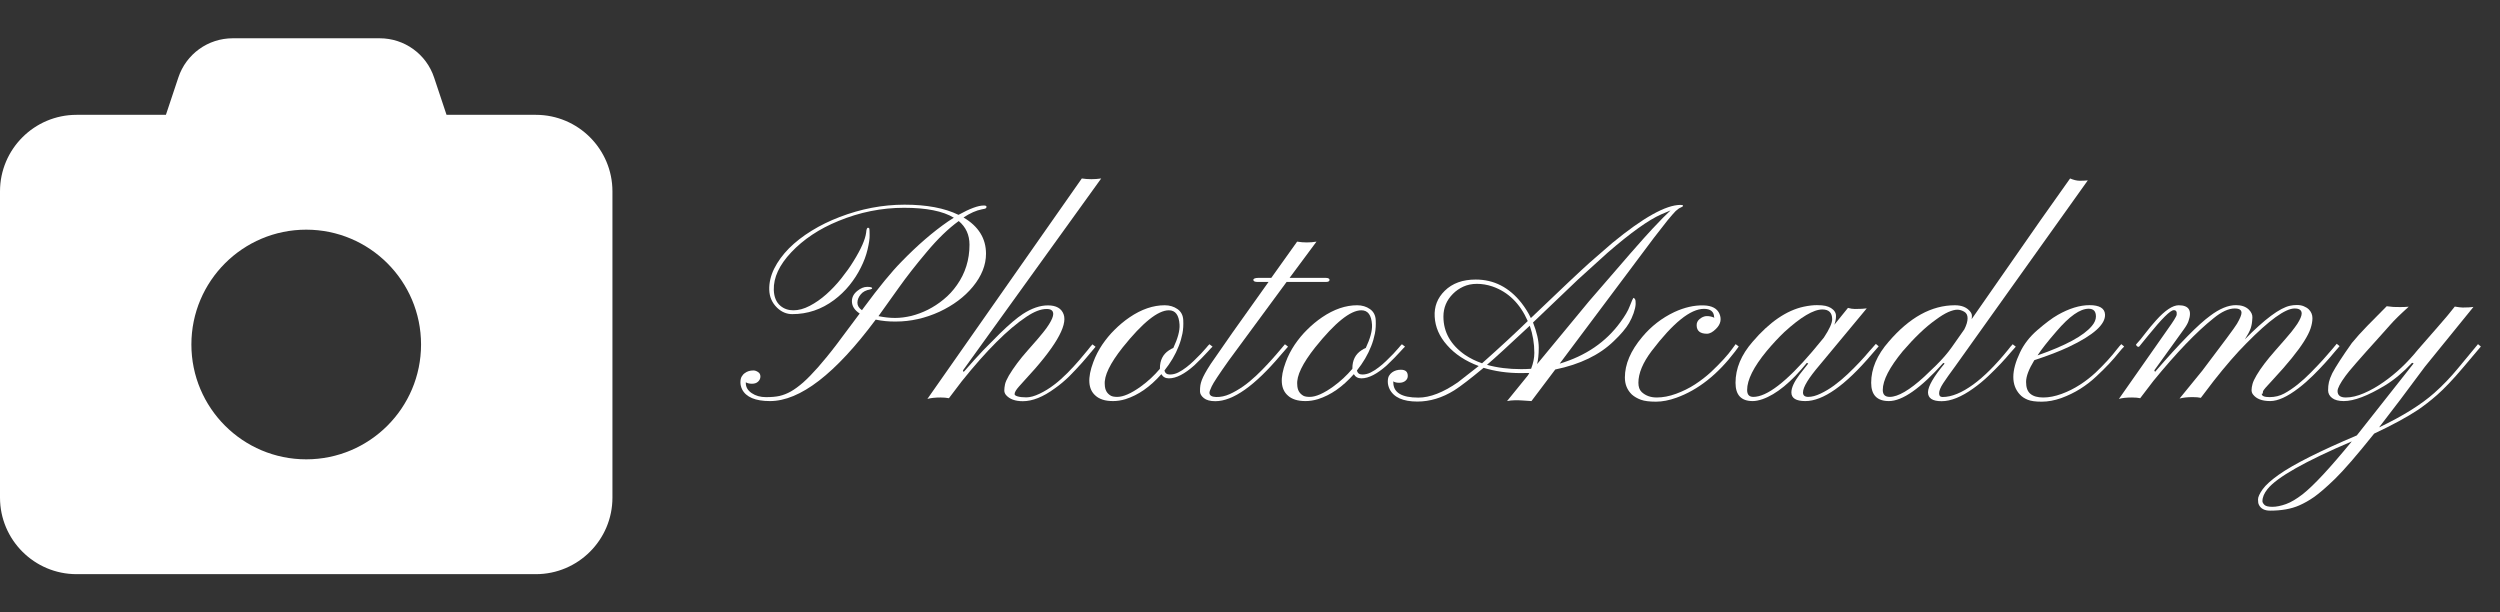 <?xml version="1.0" encoding="utf-8"?>
<!-- Generator: Adobe Illustrator 27.0.0, SVG Export Plug-In . SVG Version: 6.00 Build 0)  -->
<svg version="1.1" id="Capa_1" xmlns="http://www.w3.org/2000/svg" xmlns:xlink="http://www.w3.org/1999/xlink" x="0px" y="0px"
	 viewBox="0 0 2090 512" style="enable-background:new 0 0 2090 512;" xml:space="preserve">
<rect x="0" y="0" width="2090" height="512" fill="#333333" stroke="none"/>
<style type="text/css">
	.st0{fill:#FFFFFF;}
</style>
<path class="st0" d="M149.1,64.8L138.7,96H64c-35.3,0-64,28.7-64,64v256c0,35.3,28.7,64,64,64h384c35.3,0,64-28.7,64-64V160
	c0-35.3-28.7-64-64-64h-74.7l-10.4-31.2C356.4,45.2,338.1,32,317.4,32H194.6C173.9,32,155.6,45.2,149.1,64.8z M256,384
	c-53,0-96-43-96-96s43-96,96-96s96,43,96,96S309,384,256,384z"/>
<g>
	<path class="st0" d="M732.1,267.2c-33.8,45.4-63.3,68.1-88.4,68.1c-12.2,0-20-3.3-23.3-9.8c-0.9-1.9-1.4-3.8-1.4-5.8s0.3-3.6,1-4.8
		c0.7-1.2,1.6-2.3,2.7-3c1.9-1.5,4.4-2.2,7.2-2.2c1.2,0,2.4,0.4,3.8,1.3c1.4,0.9,2,2.1,2,3.8c0,1.7-0.7,3.1-2,4.3
		c-1.3,1.2-3,1.7-5.1,1.7s-3.7-0.4-5.1-1.2v0.6c0,3.5,1.7,6.3,5,8.5s7.2,3.3,11.8,3.3c4.5,0,8.3-0.3,11.4-1c3-0.7,6.2-1.9,9.4-3.7
		c3.2-1.8,6.7-4.4,10.4-7.6c3.7-3.3,7.8-7.5,12.4-12.7c4.5-5.2,9.7-11.4,15.3-18.8l19.5-26.1c-4.4-2.9-6.5-6.3-6.5-10.3
		c0-3.3,1.5-6.2,4.5-8.6c2.8-2.3,5.6-3.4,8.3-3.4c2.8,0,4.1,0.4,4.1,1.2c0,0.4-0.5,0.7-1.4,0.9c-3.7,0.6-6.4,2-8.2,4.3
		c-1.8,2.2-2.7,4.5-2.7,6.9s1.3,4.5,3.8,6.2l1.6-2.2c12.7-17.2,23.2-30,31.5-38.4c13.3-13.7,26.3-24.9,38.9-33.6l4.8-3.1
		c-9-5.5-22.9-8.3-41.6-8.3c-18.8,0-37.1,3.7-54.8,11c-16.2,6.6-29.3,15.4-39.5,26.2c-10,10.6-14.9,21.1-14.6,31.5
		c0.2,5.8,2,10.3,5.6,13.3c3,2.5,6.6,3.7,10.8,3.7c4.3,0,8.8-1.2,13.6-3.7c4.8-2.5,9.4-5.7,13.8-9.6c4.4-3.9,8.6-8.3,12.5-13.2
		s7.4-9.7,10.3-14.5c6.4-10.3,9.9-18.3,10.6-24c0.2-2.6,0.7-4,1.5-4c0.7,0,1.1,0.3,1.2,0.9c0.1,0.6,0.2,2.3,0.2,5.2
		c0.1,2.9-0.5,6.9-1.7,12s-3.1,10.2-5.7,15.3c-2.5,5.1-5.7,10-9.4,14.6c-3.8,4.7-8.1,8.8-12.9,12.4c-10.6,7.9-22.2,11.8-35,11.8
		c-4.7,0-9-1.8-12.7-5.4c-4.1-4-6.3-8.9-6.5-14.8c-0.2-5.9,1.2-11.9,4.1-17.8c3-6,7.1-11.6,12.4-17c5.3-5.3,11.6-10.2,18.9-14.7
		c7.3-4.5,15.1-8.3,23.5-11.5c17.7-6.8,35.8-10.3,54.2-10.3s33.4,2.8,45.1,8.5c9.4-5.2,16.4-7.8,21.1-7.8c1.5,0,2.2,0.3,2.3,0.9
		c0,0.6-0.1,1.1-0.5,1.4c-0.3,0.3-1.5,0.6-3.4,0.9c-4.6,0.9-9.7,3.1-15.3,6.8c12.5,7.4,18.8,17.5,18.8,30.3c0,9.5-3.7,18.7-11,27.6
		c-7.1,8.6-16.4,15.5-27.9,20.9c-11.8,5.4-24,8.2-36.5,8.2C743,268.9,737.3,268.3,732.1,267.2z M734.4,264.3c4.9,1,9.5,1.5,13.9,1.5
		s8.9-0.6,13.6-1.7c4.7-1.2,9.3-2.9,13.9-5.2c4.5-2.3,8.9-5.1,13.1-8.6c4.2-3.4,7.9-7.4,11.1-12c7-9.9,10.5-21.2,10.5-33.7
		c0-8.2-3-14.8-9-19.8c-8.6,6.2-17.5,14.8-26.7,25.8c-9.3,11-16.9,20.8-23.1,29.5L734.4,264.3z"/>
	<path class="st0" d="M793.3,332.9c-2.1-0.4-4.4-0.6-7-0.6c-4.4,0-8.1,0.4-11,1.2l129.1-184.3c5.2,0.8,10.6,0.8,16.2,0L805,309.7
		l0.6,1.3c5.9-6.8,11.4-12.9,16.4-18.2l13.9-14c7.9-7.7,14.3-13.1,19.2-16.3c7.4-4.8,14.4-7.2,21-7.2c6.9,0,11.3,2.5,13.1,7.5
		c3.5,9.6-7.4,28.1-32.8,55.3l-4.5,5c-2.5,2.8-3.7,4.9-3.7,6.4c0,0.8,0.9,1.4,2.6,1.9c1.7,0.5,4.1,0.8,7.2,0.8c3.1,0,6.8-1,11-3
		s8.3-4.5,12.2-7.5c4-3,7.7-6.4,11.3-10c3.6-3.7,6.8-7.1,9.6-10.4s5.2-6.1,7.2-8.6c1.9-2.5,3.3-4.1,4-4.8l2.6,2
		c-0.8,0.9-2.2,2.6-4.3,5.1c-2.1,2.6-4.6,5.5-7.6,8.9s-6.4,6.9-10.1,10.7c-3.8,3.7-7.8,7.1-12.1,10.1c-9.8,7.2-18.7,10.7-26.7,10.7
		c-6.4,0-11.1-1.7-14.1-5.2c-0.9-1.1-1.4-2.4-1.4-3.8c0-1.5,0.2-3.2,0.6-5.1c0.4-1.9,1.5-4.3,3.2-7.3c4-6.7,9.2-13.7,15.7-21
		s10.8-12.3,12.9-15c2.1-2.6,3.8-4.9,5-6.9c2.3-3.7,3.5-6.6,3.5-8.6c0-2.8-1.8-4.2-5.5-4.2c-4.9,0-10.5,2.2-16.9,6.5
		c-15.5,10.3-33.5,28.3-54.1,54L793.3,332.9z"/>
	<path class="st0" d="M977.2,316.3c-2.9,0-5-1.2-6.3-3.5c-9.3,10.5-19.2,17.5-30,20.9c-3.6,1.1-7.1,1.6-10.4,1.6
		c-3.4,0-6.3-0.4-8.7-1.2c-2.4-0.8-4.4-1.9-5.9-3.3c-6.3-5.4-6.9-14.8-1.9-28.1c1.9-5.2,4.5-10.1,7.5-14.6
		c3.1-4.5,6.5-8.7,10.4-12.5c3.8-3.8,8-7.3,12.4-10.3c10-6.8,19.8-10.1,29.4-10.1c4.1,0,7.7,1.1,10.7,3.2s4.6,5.2,4.8,9.2
		s0,7.8-0.7,11.3s-1.7,7-3.1,10.5c-2.8,7.2-6.8,13.9-11.9,20.3c0.5,2.3,2,3.4,4.5,3.4s4.8-0.6,7-1.7s4.4-2.5,6.6-4.2
		c2.2-1.7,4.4-3.5,6.5-5.6s4.1-4,5.9-5.9l4.4-4.9c1.2-1.5,2.1-2.5,2.7-3l2.6,2c-1,0.9-2.3,2.3-3.8,4c-1.6,1.7-3.3,3.5-5.2,5.5
		l-6.2,6.1C990.4,312.6,983.4,316.3,977.2,316.3z M928.8,330.9c1.2,0.6,3,0.9,5.2,0.9c5.1,0,11.5-2.8,19.5-8.5
		c6.1-4.4,11.5-9.4,16.2-15v-0.5c0-6.6,2.5-11.6,7.5-14.9c1.3-0.9,2.6-1.6,3.7-2c3.7-7.9,5.5-14.4,5.2-19.5c-0.5-8-3.4-12-8.9-12
		c-9.2,0-22,10.3-38.6,31c-10.6,13.4-15.7,23.8-15,31.2C923.7,326,925.4,329,928.8,330.9z"/>
	<path class="st0" d="M1011.1,328.3c0,2.3,1.9,3.5,5.6,3.6c3.7,0.1,7.5-0.7,11.3-2.4c3.8-1.7,7.5-3.9,11.3-6.5
		c3.7-2.6,7.3-5.6,10.8-8.9s6.8-6.6,9.8-9.9s5.8-6.3,8.2-9.2l6.1-7.2l2.6,2l-6.1,7c-21.7,25.7-39.9,38.6-54.7,38.6
		c-4.3,0-7.5-0.9-9.6-2.6s-3.2-3.6-3.2-5.6s0.1-3.7,0.3-5s0.6-2.8,1.2-4.4c0.6-1.6,1.5-3.5,2.7-5.7s2.8-4.8,4.8-7.9l18.2-26.2
		l30.1-42.3h-9.2c-2.3,0-3.5-0.6-3.5-1.7c0-1.1,1.5-1.7,4.4-1.7h10.6l21.6-30.3c5.4,0.9,10.8,0.9,16.2,0l-22.5,30.3h30.1
		c2.2,0,3.3,0.6,3.3,1.7c0,1.1-1,1.7-2.9,1.7h-33l-48.3,65.6c-8.3,11.7-13.1,19-14.3,21.7C1011.7,325.7,1011.1,327.5,1011.1,328.3z"
		/>
	<path class="st0" d="M1138.1,316.3c-2.9,0-5-1.2-6.3-3.5c-9.3,10.5-19.2,17.5-30,20.9c-3.6,1.1-7.1,1.6-10.4,1.6s-6.3-0.4-8.7-1.2
		c-2.4-0.8-4.4-1.9-5.9-3.3c-6.3-5.4-6.9-14.8-1.9-28.1c1.9-5.2,4.5-10.1,7.5-14.6c3.1-4.5,6.5-8.7,10.4-12.5
		c3.8-3.8,8-7.3,12.4-10.3c10-6.8,19.8-10.1,29.4-10.1c4.1,0,7.7,1.1,10.7,3.2s4.6,5.2,4.8,9.2c0.2,4,0,7.8-0.7,11.3
		s-1.7,7-3.1,10.5c-2.8,7.2-6.8,13.9-11.9,20.3c0.5,2.3,2,3.4,4.5,3.4s4.8-0.6,7-1.7s4.4-2.5,6.6-4.2s4.4-3.5,6.5-5.6s4.1-4,5.9-5.9
		l4.4-4.9c1.2-1.5,2.1-2.5,2.7-3l2.6,2c-1,0.9-2.3,2.3-3.8,4c-1.6,1.7-3.3,3.5-5.2,5.5l-6.2,6.1
		C1151.3,312.6,1144.3,316.3,1138.1,316.3z M1089.7,330.9c1.2,0.6,3,0.9,5.2,0.9c5.1,0,11.5-2.8,19.5-8.5c6.1-4.4,11.5-9.4,16.2-15
		v-0.5c0-6.6,2.5-11.6,7.5-14.9c1.3-0.9,2.6-1.6,3.7-2c3.7-7.9,5.5-14.4,5.2-19.5c-0.5-8-3.4-12-8.9-12c-9.2,0-22,10.3-38.6,31
		c-10.6,13.4-15.7,23.8-15,31.2C1084.6,326,1086.3,329,1089.7,330.9z"/>
	<path class="st0" d="M1271.1,311.9c-11,0-21.3-1.5-30.8-4.4c-10.9,9-19,15.3-24.5,18.8c-10.1,6.3-20.4,9.4-30.9,9.4
		c-12,0-19.7-3.5-23.2-10.4c-1-2.1-1.5-4.2-1.5-6.2s0.3-3.7,1-4.9c0.7-1.2,1.6-2.2,2.6-2.9c2.1-1.5,4.5-2.2,7.3-2.2
		c3.9,0,5.8,1.7,5.8,5.2c0,1.6-0.6,2.9-1.9,4s-3,1.7-5.2,1.7s-3.9-0.4-5-1.2v0.8c0,8.6,7,12.8,21,12.8c9.7,0,20.7-4.3,33-12.8
		l17.4-13.6c-11-4.1-19.9-9.9-26.5-17.5c-6.4-7.2-9.8-15-10.3-23.7c-0.5-8.5,2.3-15.7,8.4-21.7c6.4-6.3,15-9.4,25.9-9.4
		c15.2,0,27.9,6.5,38.2,19.5c3.1,4,5.8,8.2,7.9,12.7c25-23.9,41.3-39.3,49-46.2l19.1-16.6c25.8-21.2,44.8-31.8,57-31.8
		c1.4,0,2.1,0.2,2.1,0.7s-0.6,1-1.9,1.5s-2.7,1.5-4.3,3c-1.6,1.6-3.8,4.2-6.8,7.8l-11.4,14.6L1303.9,304c21.7-6.5,38.6-18,50.7-34.6
		c3.9-5.3,6.5-9.7,7.8-13.3c1.8-4.7,2.9-7.1,3.3-7.1c0.2,0,0.6,0.3,1.1,1s0.7,2.1,0.6,4.2s-0.7,4.7-1.7,7.6s-2.3,5.7-3.8,8.3
		c-2.6,4.4-6.8,9.4-12.7,15c-11.9,11.6-28.2,19.5-49,23.8l-19.9,26.4l-7.5-0.5c-2.5-0.2-4.5-0.2-5.9-0.2s-2.7,0.1-3.7,0.2l-3.3,0.5
		l17.3-21.3c0.2-0.4,0.5-0.8,0.7-1.1c0.2-0.3,0.4-0.7,0.6-1.1C1276,311.8,1273.5,311.9,1271.1,311.9z M1239,303.7
		c15.2-13.5,27.9-25.3,38.2-35.3c-6.5-14.7-16.3-24.3-29.5-28.9c-4.4-1.5-8.8-2.2-13-2.2s-8,0.8-11.3,2.3s-6.2,3.5-8.7,6
		c-5.4,5.4-8,11.7-8,19.1c0,13,6.1,23.7,18.2,32.1C1229,299.5,1233.7,301.9,1239,303.7z M1243.1,305c8.5,2.4,18.1,3.6,28.7,3.6
		c2.7,0,5.4-0.1,8.2-0.3c1.8-4.6,2.7-9,2.7-13.3c0-7.9-1.3-15.5-3.8-22.7C1261.3,288.7,1249.4,299.7,1243.1,305z M1281.6,269.6
		c3.2,8.2,4.8,15.2,4.8,21s-0.5,10.4-1.4,13.8l43.3-52.4c28.5-33.2,46.2-53.4,53.1-60.7c6.8-7.3,11.9-12.4,15.2-15.4l-7.8,3.3
		c-10.5,4.6-25.5,15.3-45,32.2l-24.5,22.2L1281.6,269.6z"/>
	<path class="st0" d="M1433,265c-0.2-4.5-3-6.8-8.5-6.8c-11.3,0-25.8,11.7-43.7,35.2c-7.4,9.8-11.1,18.7-11.1,26.6
		c0,3.4,0.9,6,2.8,7.8c3.3,3,7.4,4.5,12.5,4.5s10.5-1,16.2-3.1s11-4.7,15.9-7.9c4.9-3.2,9.4-6.7,13.4-10.4c4-3.8,7.5-7.3,10.5-10.6
		c3-3.3,5.3-6.1,7-8.5c1.7-2.3,2.7-3.7,3-4.1l2.6,2l-3.1,4.2c-14.6,19.2-30.9,32.1-49,38.6c-6.1,2.2-11.8,3.3-17.1,3.3
		c-5.4,0-9.6-0.5-12.6-1.6s-5.6-2.6-7.6-4.4c-3.9-3.8-5.8-8.5-5.8-14.2c0-11.1,4.8-22.4,14.5-33.9c7.5-9,16.5-15.9,26.8-20.8
		c8.4-3.9,16.6-5.8,24.5-5.6c7,0.2,11.4,2.6,13.3,7.1c1.9,4.6,0.9,8.8-3,12.6c-2.6,2.6-5.1,4-7.5,4c-5.6,0-8.5-2.3-8.6-6.9
		c-0.1-2.2,0.8-4,2.5-5.4s3.5-2.2,5.2-2.4c2.5-0.2,4.8,0.3,7,1.3V265H1433z"/>
	<path class="st0" d="M1509.3,335.3c-7.8,0-11.7-2.4-11.7-7.2c0-4,2.3-8.9,6.8-14.9l7.3-9.3l-1.2-0.5c-13.1,16.1-25.4,26.2-37,30.3
		c-3.2,1.1-5.9,1.6-8.3,1.6c-9.6,0-14.3-5.1-14.3-15.3c0-12,4.8-23.4,14.3-34.3c14.1-16.5,28.4-26.2,42.7-29.3
		c4.3-0.9,7.9-1.3,11-1.3s5.4,0.2,7.2,0.6c1.7,0.4,3.3,1,4.6,1.8c2.8,1.8,4.2,4,4.2,6.6s-0.5,5.1-1.4,7.4l11.4-14.1
		c2.1,0.6,4,0.9,5.8,0.9c4.6,0,7.9-0.2,9.9-0.5l-39.3,47.3c-9.3,10.9-14,18.5-14,23c0,2.5,1.5,3.7,4.4,3.7c3,0,6.4-0.9,10.2-2.7
		c3.8-1.8,7.7-4.1,11.5-6.9s7.5-5.9,11.1-9.3s7-6.8,10-10c3.1-3.3,5.8-6.3,8.1-9.1l5.6-6.3l2.4,2l-5.9,6.8
		C1542.5,322.4,1524,335.3,1509.3,335.3z M1477,293.4c-11,13.3-16.4,24.2-16.4,32.6c0,3.9,1.7,5.8,5.2,5.8
		c11.3,0,27.7-12.6,49.1-37.7l9.8-11.8c4.7-7.1,7-12.2,7-15.4c0-5.4-2.7-8.2-8.2-8.2c-7.4,0-18,6.3-31.8,18.9
		C1487,282.1,1482.1,287.3,1477,293.4z"/>
	<path class="st0" d="M1624.6,303.4c-19,21.3-34.2,31.9-45.5,31.9c-9.9,0-14.8-5.1-14.8-15.3c0-11.8,4.9-23.2,14.6-34.3
		c17.5-20.4,35.9-30.5,55.4-30.5c5.8,0,10.1,1.8,12.9,5.4c0.9,1.2,1.3,2.3,1.3,3.3s0,1.7-0.1,1.9c0,0.3-0.1,0.6-0.1,1l57.8-83
		l24.5-34.6c2.9,1.2,5.6,1.9,8,1.9c2.5,0,4.7-0.1,6.8-0.3L1634.7,306c-4.5,6.1-7.9,10.9-10.2,14.4c-2.3,3.5-3.4,6.3-3.4,8.4
		s1,3.1,2.9,3.1c7.5,0,16.1-3.5,25.7-10.5c8.8-6.4,18.4-15.9,28.8-28.7c1.9-2.5,3.3-4.1,4.1-4.9l2.6,2c-0.9,0.9-2.4,2.6-4.5,5.1
		c-2.1,2.6-4.8,5.5-7.9,8.9c-3.1,3.3-6.7,6.9-10.6,10.6s-8.1,7.2-12.5,10.3c-10,7.2-18.9,10.7-26.5,10.7c-7.7,0-11.4-2.5-11.4-7.5
		c0.1-5,4.7-13,13.9-24L1624.6,303.4z M1590.7,293.6c-11.1,13.5-16.7,24.3-16.7,32.4c0,3.9,1.9,5.8,5.8,5.8
		c6.9,0,16.6-5.6,28.9-16.9l9.6-9.2c5.5-5.4,10-10.6,13.5-15.6l10.4-14.8c1.8-3.6,2.7-6.6,2.7-9.2s-0.9-4.4-2.8-5.5
		s-3.8-1.7-5.8-1.7s-4.6,0.7-7.6,2c-3.1,1.4-6.5,3.5-10.4,6.4C1609.8,273.3,1600.6,282.1,1590.7,293.6z"/>
	<path class="st0" d="M1739.2,325c-4.9,3.1-10.3,5.7-16,7.8c-5.7,2-11.1,3-16.3,3s-9-0.5-11.7-1.6s-4.9-2.5-6.6-4.4
		c-7.3-7.9-7.3-19.6,0.1-35.1c3.2-6.8,8-13.1,14.5-18.7s12.1-9.9,17-12.7c9.5-5.4,18.4-8.2,26.7-8.2c8.2,0,12.6,2.6,12.9,7.7
		c0.5,8.3-9.6,17.4-30.3,27.2c-7.6,3.6-17.2,7.3-28.8,11.1c-4.6,7.5-6.9,13.5-6.9,18.2s1.2,8,3.7,10c2.4,2,6,3,10.7,3s9.8-1,15.3-3
		s10.6-4.6,15.4-7.7s9.1-6.5,13-10.1c3.9-3.7,7.3-7.2,10.3-10.5s5.4-6.2,7.3-8.7c1.9-2.4,3.2-4,3.9-4.6l2.4,2
		c-1,0.9-2.5,2.6-4.6,5.2s-4.7,5.7-7.8,9c-3.1,3.4-6.8,6.9-10.8,10.7C1748.6,318.4,1744.1,321.9,1739.2,325z M1703.4,297.1
		c23.5-8.2,38.6-16.4,45.4-24.6c2.3-2.7,3.4-5.4,3.4-7.9c0-4.4-2-6.5-6.1-6.5c-7.2,0-16.1,6.3-26.8,18.8
		C1711.8,285.5,1706.5,292.3,1703.4,297.1z"/>
	<path class="st0" d="M1789.2,332.9c-1.8-0.4-4-0.6-6.8-0.6c-4.7,0-8.4,0.4-11,1.2l40.5-57.8c5.1-7.1,7.7-11.3,7.8-12.6
		c0.3-2.6-0.5-3.8-2.4-3.8c-2.9,0-10,7.1-21.5,21.3l-7.5,9.2c-0.6,0.3-1.3,0.1-1.9-0.5c-0.7-0.7-0.8-1.1-0.5-1.5
		c2.3-2.4,4.8-5.5,7.6-9.2c2.8-3.7,5.8-7.2,8.9-10.7c7.6-8.5,14-12.7,19-12.7c8.5,0,11.3,4.4,8.2,13.2c-0.6,1.9-2,4.3-4.1,7.2
		l-24.5,34l0.6,1.3c20.9-24.2,36.3-39.8,46.1-46.9c7.8-5.9,15-8.9,21.6-8.9c4.5,0,8.1,1.2,10.7,3.7c2.1,2.1,3.1,4.3,3,6.6
		c-0.1,2.3-0.3,4.1-0.5,5.3c-0.2,1.2-0.5,2.4-0.9,3.7c-0.9,2.6-2.6,5.7-4.9,9.3c16.6-16.9,29.2-26.3,37.8-28.1
		c1.7-0.4,3.6-0.6,5.7-0.6s4,0.3,5.7,1c1.7,0.7,3.2,1.6,4.3,2.7c2,2,3,4.5,3,7.3s-0.6,5.7-1.6,8.7s-2.8,6.5-5.3,10.5
		c-5.2,8.3-14,19.2-26.4,32.5c-5.1,5.4-7.8,8.5-8,9.4s-0.3,1.6-0.3,2l-0.8,0.1c0,1.9,2.2,2.8,6.6,2.8s8.5-1,12.2-3s7.4-4.5,11.3-7.6
		c3.8-3.1,7.5-6.4,11.1-10.1s6.9-7.1,9.9-10.4l7.5-8.6c2-2.5,3.4-4.1,4.1-4.9l2.4,2c-0.8,0.8-2.2,2.5-4.4,5.1
		c-2.1,2.6-4.7,5.6-7.8,9c-3.1,3.4-6.5,7-10.3,10.7s-7.7,7.2-11.8,10.3c-9.4,7.2-17.3,10.8-23.7,10.8c-6.8,0-11.5-1.8-14.3-5.4
		c-0.9-1.1-1.3-2.4-1.3-3.8c0-1.5,0.3-3.2,0.8-5.1s1.7-4.4,3.4-7.3c3.6-6.1,8.8-12.9,15.6-20.6c6.8-7.7,11.3-12.9,13.4-15.5
		s3.7-4.9,5.1-6.9c2.4-3.8,3.6-6.7,3.6-8.6c0-2.8-2-4.2-5.9-4.2c-7.8,0-21.2,9.7-40.3,29.1c-8.2,8.2-17.3,18.7-27.3,31.4l-10.8,14.2
		c-1.8-0.4-4-0.6-6.8-0.6c-4.4,0-8.1,0.4-11,1.2c11.5-14.1,17.8-21.8,19-23.3c17.5-23.1,27.2-36.1,29-39.2c2.6-4.4,3.8-7.5,3.8-9.2
		c0-2.4-1.9-3.6-5.7-3.6c-5.1,0-11,2.7-17.7,8.2c-14.2,11.3-31,28.8-50.3,52.4L1789.2,332.9z"/>
	<path class="st0" d="M1954.2,326.9c0,3.6,2.3,5.4,6.9,5.4s9.7-1.2,15.2-3.6c5.6-2.4,11-5.5,16.4-9.3c10.3-7.2,19.9-16.2,28.6-27
		c13.7-15.6,21.9-25.1,24.6-28.3l6.3-7.8c3,0.5,5.2,0.8,6.6,0.8c4,0,7-0.2,9-0.5l-40.6,50l-20.6,27.6l-17.7,23.1
		c20.1-9.6,35.4-19.2,46.2-28.8c7-6.2,13.6-13.1,19.7-20.5l16.8-20.3l2.4,2l-14.7,17.4c-8.7,10.3-16,17.9-21.8,23s-11.2,9.2-16,12.5
		c-9.2,6.1-21.4,12.7-36.7,19.9c-14.5,18.1-25.4,30.7-32.7,37.8c-7.3,7.1-13.2,12.1-17.4,15.1c-4.3,3-8.4,5.3-12.5,7.1
		c-6.8,3-15,4.4-24.4,4.4c-4.7,0-7.9-1.7-9.4-5c-0.5-0.9-0.7-2.4-0.7-4.4s1.3-4.8,3.9-8.5c2.6-3.6,7.1-7.6,13.4-12.1
		c12.6-8.9,34.4-19.8,65.3-32.9l47.5-60.2l-1.3-0.5c-7.4,7.9-14.9,14.2-22.6,18.9c-14.4,8.7-25.9,13.1-34.5,13.1
		c-4.4,0-7.6-0.9-9.8-2.6c-2.2-1.7-3.3-3.9-3.3-6.4s0.2-4.8,0.7-6.9s1.4-4.5,2.8-7.4c2.9-5.5,8.4-14,16.4-25.3
		c3.6-4.4,7.9-9.2,12.9-14.3l16.2-16.4l5.5,0.6c1.2,0.1,3.2,0.1,5.8,0.1c2.6,0,5-0.1,7.1-0.3c-6.9,6.2-12.1,11.3-15.5,15.2l-8.3,9.3
		c-17.2,19-26.9,30.2-29,33.3C1956.4,320.3,1954.2,324.6,1954.2,326.9z M1966.1,369c-39.1,16.7-62.6,30-70.5,39.9
		c-2.8,3.5-4.2,6.9-4.2,10.1c0,0.9,0.5,1.8,1.6,3c1,1.1,3.3,1.7,6.7,1.7c3.4,0,7.2-0.8,11.4-2.3c4.2-1.5,8.8-4.3,13.9-8.2
		C1934.4,405.8,1948.1,391,1966.1,369z"/>
</g>
</svg>
